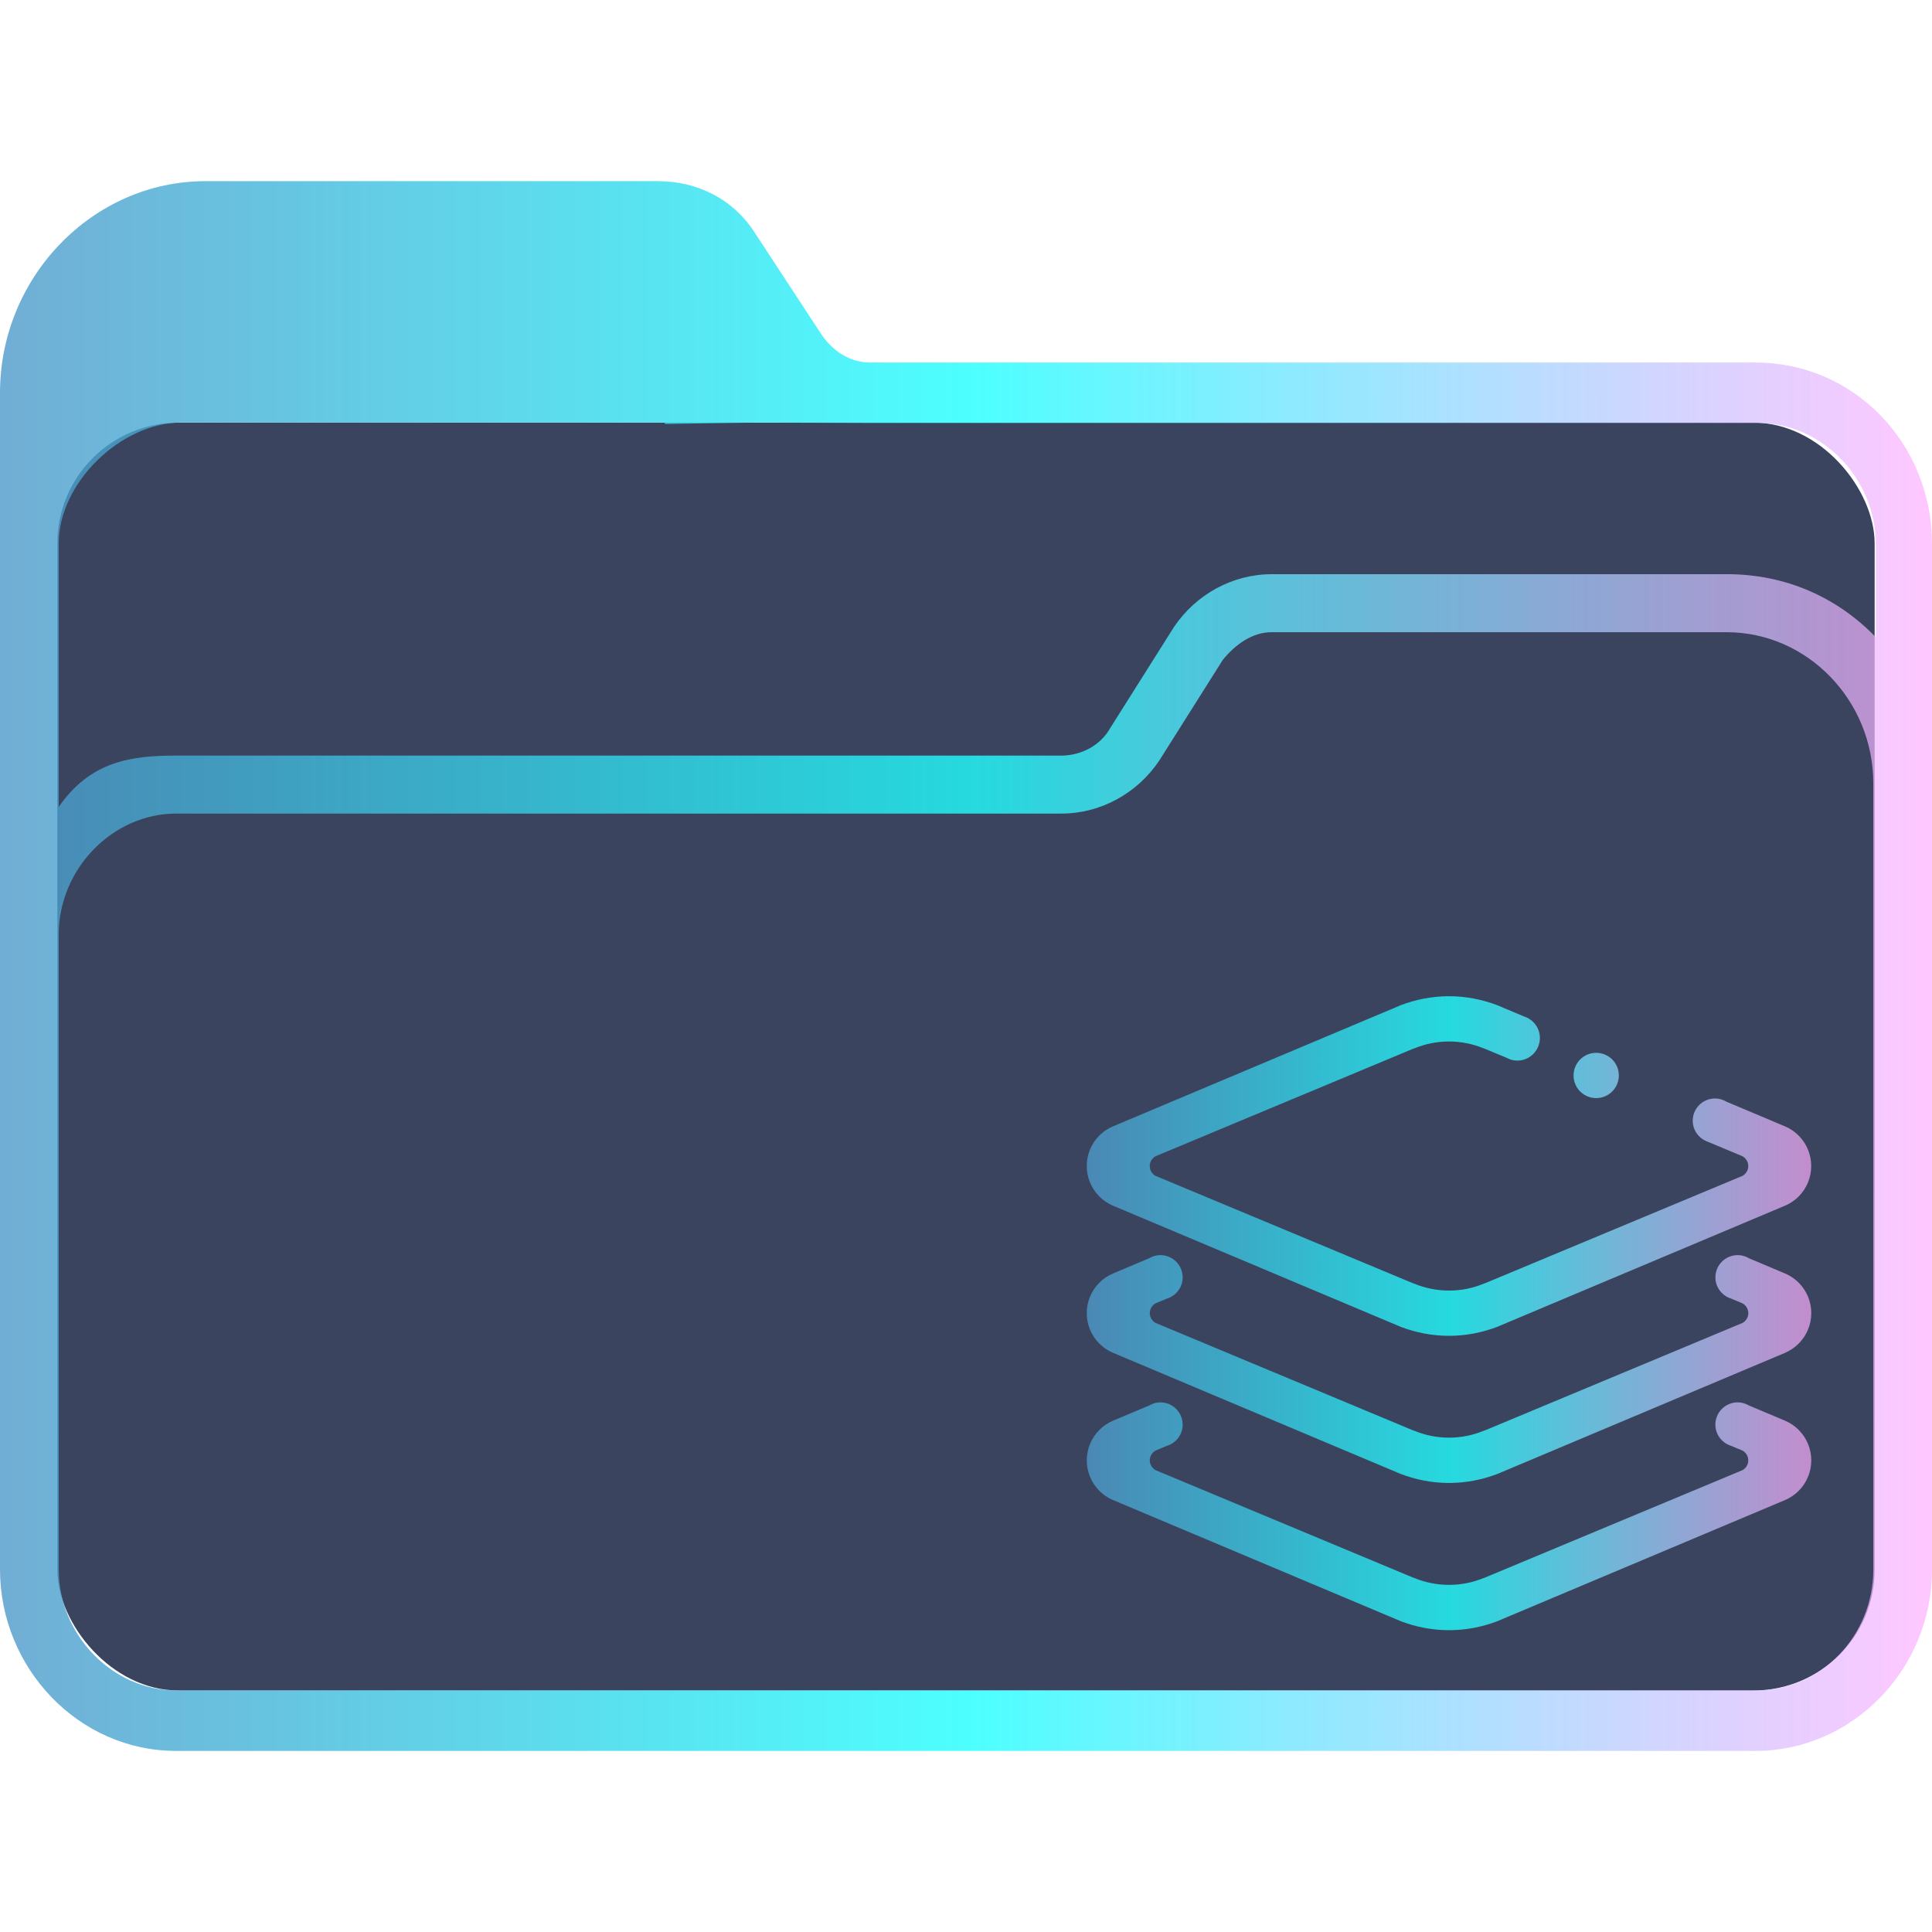 <?xml version="1.0" encoding="UTF-8" standalone="no"?>
<svg
   width="64"
   version="1.1"
   height="64"
   id="svg2"
   inkscape:version="1.1.1 (3bf5ae0d25, 2021-09-20)"
   sodipodi:docname="folder-gdrive.svg"
   xmlns:inkscape="http://www.inkscape.org/namespaces/inkscape"
   xmlns:sodipodi="http://sodipodi.sourceforge.net/DTD/sodipodi-0.dtd"
   xmlns:xlink="http://www.w3.org/1999/xlink"
   xmlns="http://www.w3.org/2000/svg"
   xmlns:svg="http://www.w3.org/2000/svg"
   xmlns:rdf="http://www.w3.org/1999/02/22-rdf-syntax-ns#"
   xmlns:cc="http://creativecommons.org/ns#"
   xmlns:dc="http://purl.org/dc/elements/1.1/">
  <sodipodi:namedview
     pagecolor="#ffffff"
     bordercolor="#666666"
     borderopacity="1"
     objecttolerance="10"
     gridtolerance="10"
     guidetolerance="10"
     inkscape:pageopacity="0"
     inkscape:pageshadow="2"
     inkscape:window-width="1920"
     inkscape:window-height="1007"
     id="namedview45"
     showgrid="true"
     inkscape:zoom="10.429825"
     inkscape:cx="26.941967"
     inkscape:cy="32.359124"
     inkscape:window-x="0"
     inkscape:window-y="0"
     inkscape:window-maximized="1"
     inkscape:current-layer="layer1"
     inkscape:document-rotation="0"
     inkscape:pagecheckerboard="0">
    <inkscape:grid
       type="xygrid"
       id="grid868" />
  </sodipodi:namedview>
  <defs
     id="defs5455">
    <linearGradient
       inkscape:collect="always"
       xlink:href="#linearGradient2230"
       id="linearGradient2232"
       x1="384.571"
       y1="515.798"
       x2="448.571"
       y2="515.798"
       gradientUnits="userSpaceOnUse"
       gradientTransform="translate(-1.1650391e-5)" />
    <linearGradient
       inkscape:collect="always"
       id="linearGradient2230">
      <stop
         style="stop-color:#4e99ca;stop-opacity:0.8"
         offset="0"
         id="stop2226" />
      <stop
         style="stop-color:#20ffff;stop-opacity:0.8"
         offset="0.505"
         id="stop2332" />
      <stop
         style="stop-color:#ffaeff;stop-opacity:0.69"
         offset="1"
         id="stop2228" />
    </linearGradient>
    <linearGradient
       inkscape:collect="always"
       xlink:href="#linearGradient2230"
       id="linearGradient1013"
       gradientUnits="userSpaceOnUse"
       gradientTransform="matrix(0.875,0,0,0.875,67.669,71.601)"
       x1="403.318"
       y1="520.798"
       x2="430.747"
       y2="520.798" />
  </defs>
  <g
     inkscape:label="Capa 1"
     inkscape:groupmode="layer"
     id="layer1"
     transform="translate(-384.571,-483.798)">
    <rect
       style="fill:#3b445f;fill-opacity:1;stroke:none;stroke-width:1.262"
       id="center-3"
       width="60.2"
       height="42"
       x="386.471"
       y="497.798"
       ry="4"
       rx="4.013" />
    <path
       d="m 442.738,495.808 h -29.327 c -0.648,0 -1.215,-0.334 -1.62,-0.918 l -2.188,-3.338 c -0.729,-1.169 -1.944,-1.753 -3.24,-1.753 h -14.987 c -3.727,0 -6.805,3.172 -6.805,7.011 v 38.979 c 0,3.255 2.593,6.01 5.833,6.01 h 25.195 v 0 0 0 0 0 0 0 h 1.944 v 0 0 0 0 0 0 0 0 0 h 25.195 c 3.16,0 5.833,-2.671 5.833,-6.01 v -33.971 c 0,-3.338 -2.592,-6.009 -5.833,-6.009 z m -25.195,45.99 v 0 h -1.944 v 0 0 z m 29.084,-6.009 c 0,2.17 -1.702,4.006 -3.888,4.006 h -52.334 c -2.106,0 -3.888,-1.836 -3.888,-4.006 l -5.8e-4,-13.438 v -7.596 c 0,-2.17 1.782,-4.006 3.888,-4.006 h 29.327 c 1.296,0 2.511,-0.668 3.24,-1.753 l 2.106,-3.338 c 0.405,-0.501 0.972,-0.918 1.62,-0.918 h 15.068 c 2.673,0 4.861,2.254 4.861,5.008 v 10.934 z m -4.861,-32.97 h -15.068 c -1.296,0 -2.511,0.668 -3.24,1.753 l -2.106,3.338 c -0.324,0.585 -0.972,0.918 -1.62,0.918 h -29.327 c -1.458,0 -2.833,0.17 -3.889,1.702 v -8.733 c 0,-2 2.056,-4 4.056,-4 h 16 l 0.043,0.046 2.957,-0.046 3.921,0.013 h 29.327 c 2.106,0 3.888,1.836 3.888,4.006 v 3.088 c -1.296,-1.335 -2.997,-2.086 -4.941,-2.086 z"
       id="path64"
       sodipodi:nodetypes="csccsssssccccccccccccccccccsssccccccccccssccsssccssscccsccscccccccssscc"
       style="fill:url(#linearGradient2232);fill-opacity:1;stroke-width:0.147" />
    <path
       fill-rule="evenodd"
       clip-rule="evenodd"
       d="m 443.716,528.607 -9.536,4.015 c -0.501,0.192 -1.041,0.301 -1.608,0.301 -0.566,0 -1.105,-0.11 -1.604,-0.3 l -9.542,-4.018 c -0.159,-0.069 -0.306,-0.168 -0.436,-0.297 -0.558,-0.558 -0.558,-1.463 0,-2.021 0.132,-0.132 0.285,-0.232 0.446,-0.301 l 1.197,-0.504 c 0.111,-0.067 0.239,-0.107 0.376,-0.107 0.408,0 0.739,0.33 0.739,0.738 0,0.331 -0.218,0.606 -0.517,0.701 l -0.374,0.156 c -0.118,0.063 -0.198,0.185 -0.198,0.327 0,0.139 0.077,0.259 0.19,0.324 l 8.508,3.55 c 0.025,0.009 0.046,0.014 0.071,0.025 0.353,0.146 0.739,0.226 1.145,0.226 0.402,0 0.785,-0.079 1.136,-0.223 0.029,-0.012 0.055,-0.019 0.084,-0.03 l 8.503,-3.548 c 0.114,-0.065 0.19,-0.185 0.19,-0.324 0,-0.143 -0.081,-0.264 -0.198,-0.327 l -0.375,-0.156 c -0.299,-0.094 -0.517,-0.371 -0.517,-0.701 0,-0.408 0.331,-0.738 0.739,-0.738 0.14,0 0.269,0.041 0.38,0.108 l 1.196,0.504 c 0.16,0.069 0.311,0.168 0.442,0.299 0.558,0.558 0.558,1.463 0,2.021 -0.13,0.13 -0.278,0.229 -0.436,0.298 z m 0.002,-4.876 -9.551,4.021 c -0.496,0.188 -1.033,0.297 -1.595,0.297 -0.561,0 -1.096,-0.107 -1.591,-0.294 l -9.557,-4.024 c -0.158,-0.07 -0.304,-0.167 -0.434,-0.296 -0.558,-0.558 -0.558,-1.464 0,-2.023 0.13,-0.129 0.278,-0.227 0.439,-0.297 l 9.553,-4.022 c 0.495,-0.187 1.029,-0.294 1.589,-0.294 0.562,0 1.097,0.108 1.594,0.296 l 0.889,0.374 c 0.305,0.095 0.528,0.377 0.528,0.713 0,0.414 -0.335,0.75 -0.75,0.75 -0.127,0 -0.244,-0.035 -0.349,-0.091 l -0.706,-0.294 c -0.024,-0.009 -0.046,-0.015 -0.07,-0.025 -0.351,-0.144 -0.734,-0.223 -1.136,-0.223 -0.406,0 -0.792,0.081 -1.145,0.226 -0.02,0.009 -0.038,0.013 -0.058,0.02 l -8.516,3.554 c -0.114,0.064 -0.194,0.184 -0.194,0.326 0,0.139 0.077,0.258 0.189,0.324 l 8.52,3.554 c 0.02,0.009 0.038,0.013 0.06,0.021 0.353,0.145 0.739,0.226 1.145,0.226 0.402,0 0.785,-0.079 1.136,-0.223 0.025,-0.01 0.048,-0.017 0.072,-0.026 l 8.516,-3.552 c 0.113,-0.066 0.189,-0.185 0.189,-0.324 0,-0.141 -0.08,-0.261 -0.194,-0.326 l -1.156,-0.483 c -0.285,-0.103 -0.49,-0.372 -0.49,-0.692 0,-0.408 0.33,-0.738 0.738,-0.738 0.14,0 0.27,0.041 0.381,0.108 l 1.952,0.823 c 0.159,0.068 0.306,0.167 0.435,0.296 0.558,0.558 0.558,1.464 0,2.023 -0.13,0.129 -0.276,0.226 -0.435,0.296 z m -6.271,-3.557 c -0.415,0 -0.75,-0.335 -0.75,-0.75 0,-0.415 0.336,-0.75 0.75,-0.75 0.413,0 0.75,0.335 0.75,0.75 0,0.415 -0.337,0.75 -0.75,0.75 z m -16.011,10.688 1.202,-0.505 c 0.109,-0.065 0.235,-0.104 0.371,-0.104 0.408,0 0.739,0.33 0.739,0.738 0,0.334 -0.224,0.613 -0.528,0.704 l -0.363,0.152 c -0.118,0.063 -0.198,0.184 -0.198,0.327 0,0.14 0.077,0.259 0.19,0.324 l 8.52,3.555 c 0.021,0.008 0.038,0.012 0.058,0.02 0.353,0.145 0.739,0.226 1.145,0.226 0.402,0 0.785,-0.08 1.136,-0.223 0.024,-0.01 0.046,-0.016 0.07,-0.025 l 8.517,-3.553 c 0.114,-0.065 0.19,-0.184 0.19,-0.324 0,-0.142 -0.081,-0.264 -0.198,-0.327 l -0.366,-0.152 c -0.304,-0.093 -0.526,-0.371 -0.526,-0.704 0,-0.408 0.331,-0.738 0.739,-0.738 0.134,0 0.258,0.038 0.367,0.101 l 1.21,0.51 c 0.161,0.07 0.311,0.168 0.442,0.3 0.558,0.558 0.558,1.463 0,2.022 -0.129,0.129 -0.276,0.226 -0.431,0.295 l -9.552,4.022 c -0.498,0.19 -1.035,0.297 -1.598,0.297 -0.562,0 -1.099,-0.108 -1.595,-0.296 l -9.557,-4.024 c -0.156,-0.07 -0.301,-0.166 -0.429,-0.294 -0.558,-0.558 -0.558,-1.463 0,-2.022 0.132,-0.132 0.285,-0.231 0.446,-0.301 z"
       id="path2-7"
       style="fill:url(#linearGradient1013);fill-opacity:1;stroke-width:0.047" />
  </g>
</svg>
